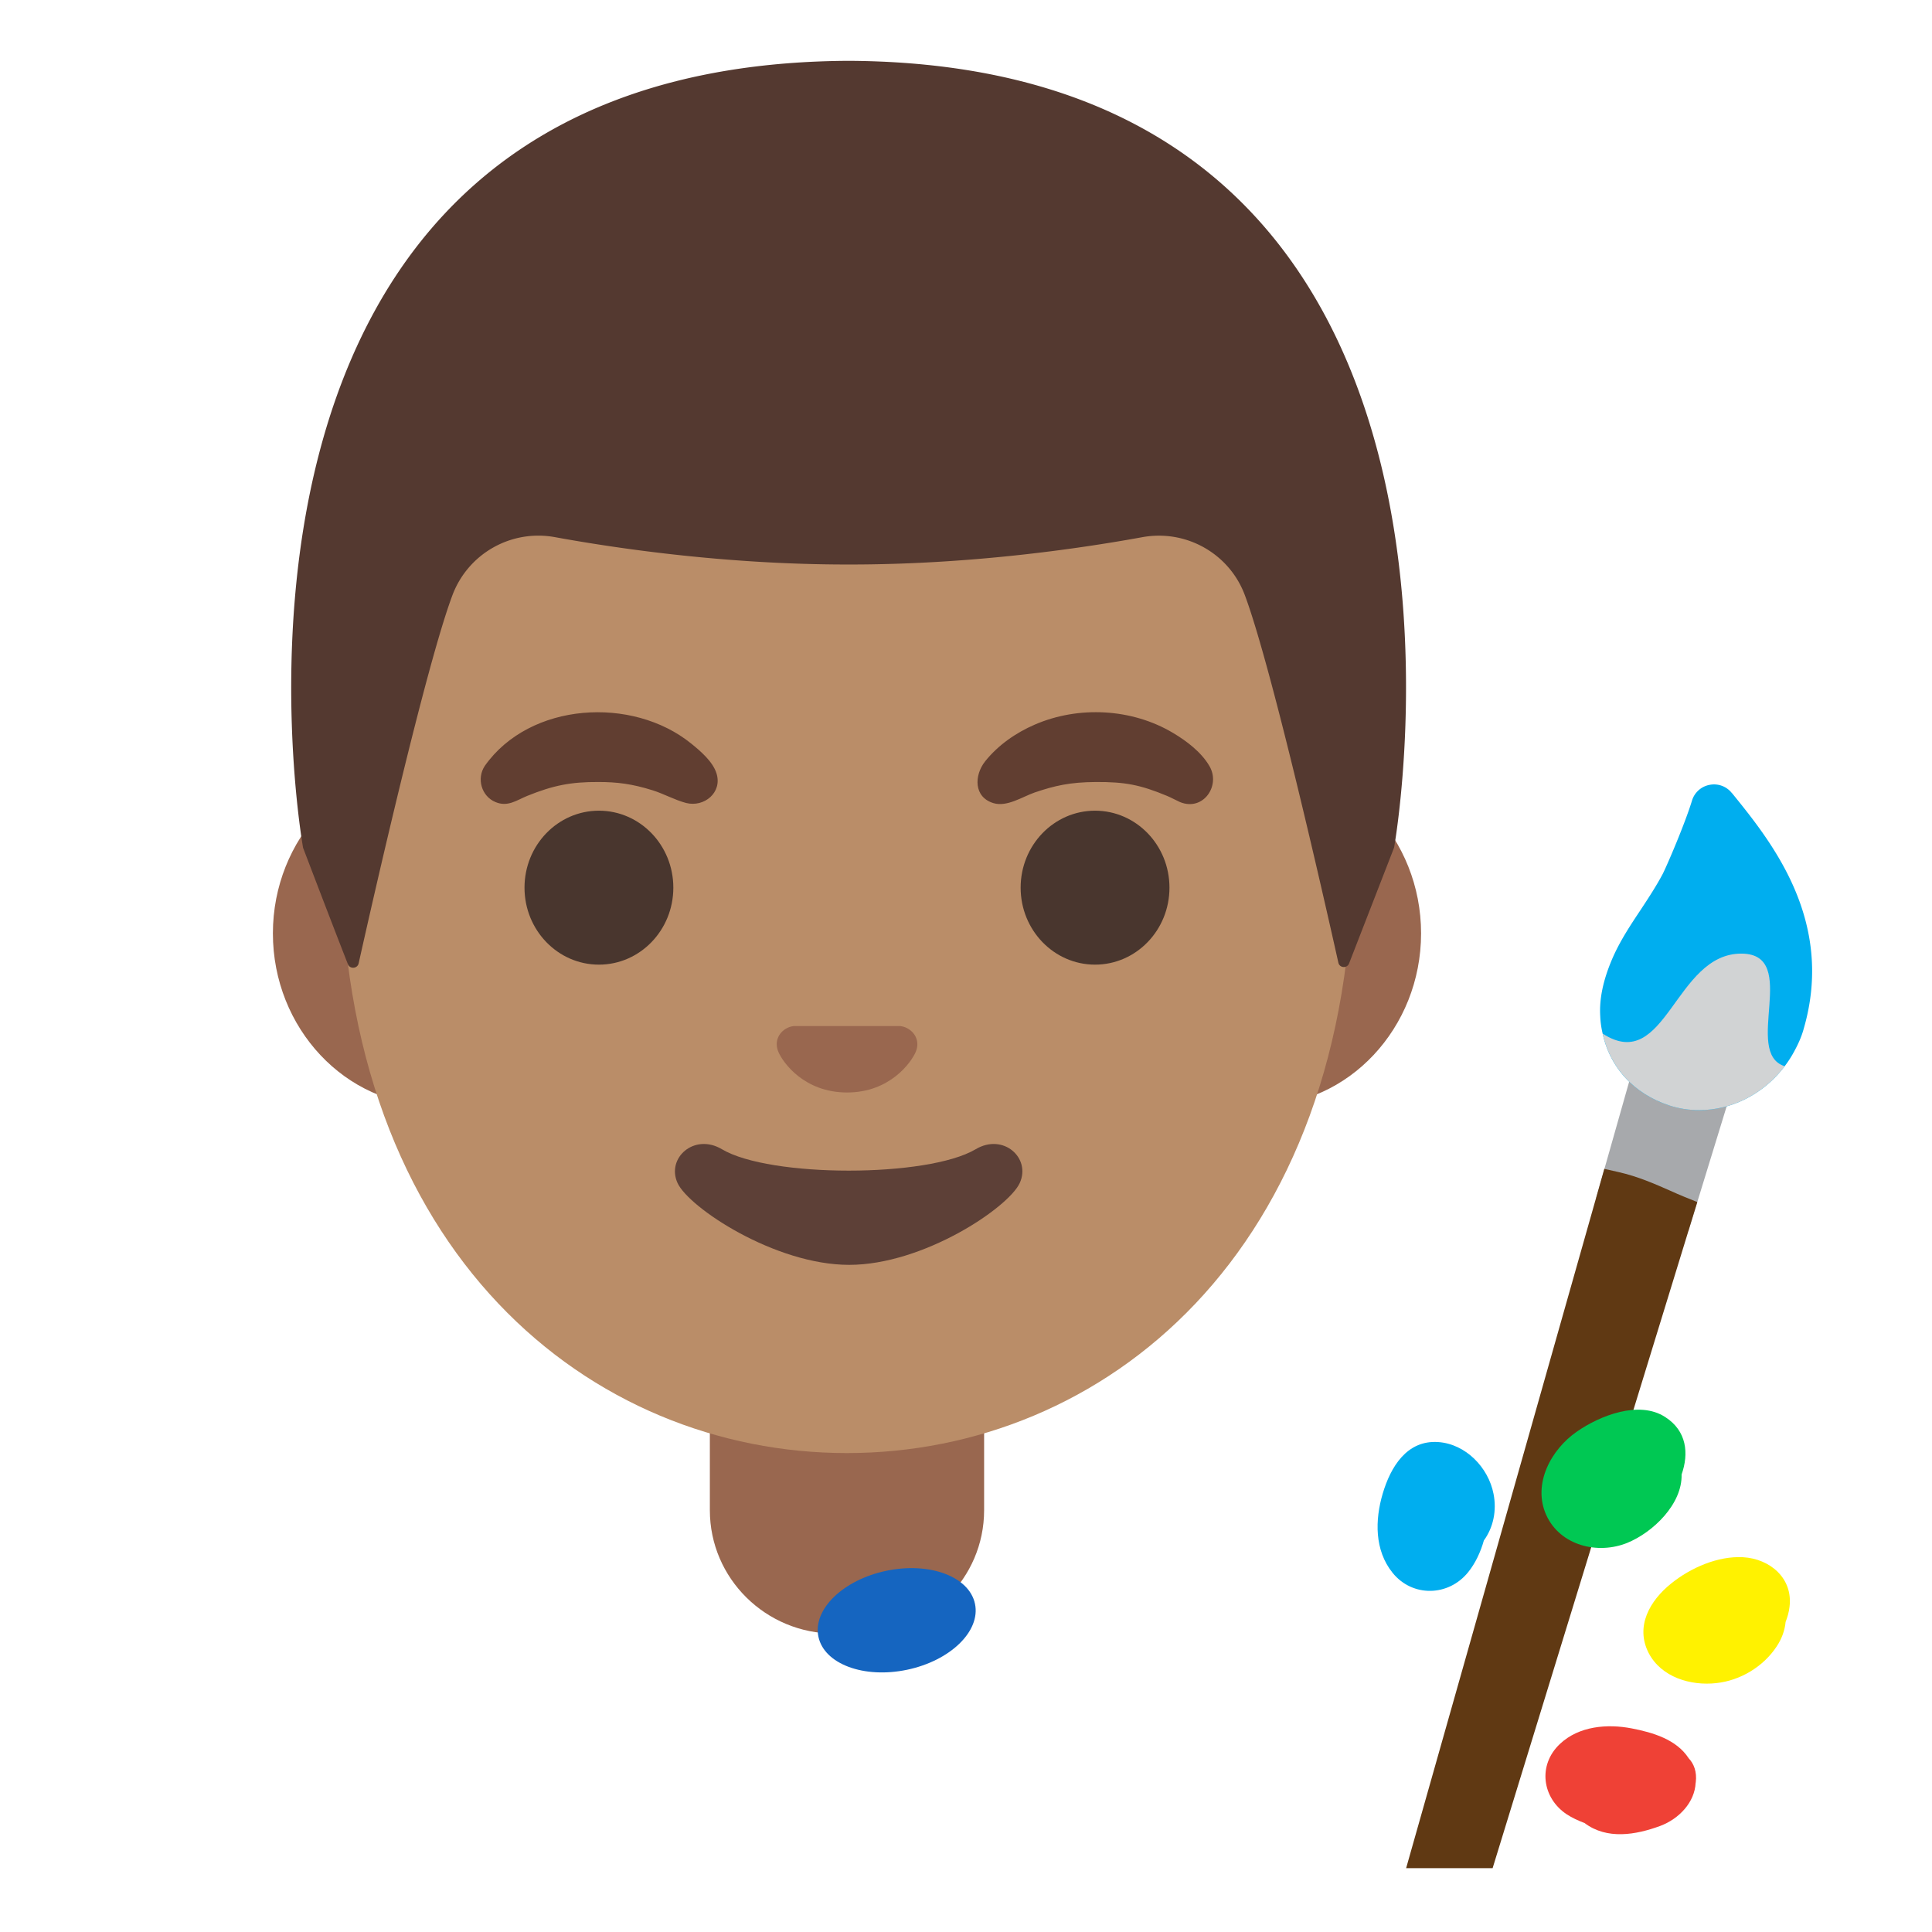 <svg xmlns="http://www.w3.org/2000/svg" width="3em" height="3em" viewBox="0 0 128 128"><linearGradient id="" x1="4.115" x2="108.115" y1="18.252" y2="18.252" gradientTransform="matrix(1 0 0 -1 0 128)" gradientUnits="userSpaceOnUse"><stop offset=".001" stop-color="#E3E3E3"/><stop offset="1" stop-color="#C9C9C9"/></linearGradient><path fill="url(#)" d="M56.25 95.63h-.13c-25.49.03-52 7.28-52 25.06v3.18h104v-3.18c-.01-16.76-26.27-25.06-51.87-25.06"/><path fill="#99674F" d="M65.19 90.08H47.03v9.98c0 4.51 3.7 8.17 8.26 8.17h1.65c4.56 0 8.26-3.66 8.26-8.17v-9.98z"/><linearGradient id="" x1="67.607" x2="64.082" y1="36.424" y2="21.74" gradientTransform="matrix(1 0 0 -1 0 128)" gradientUnits="userSpaceOnUse"><stop offset="0" stop-color="#0053AB"/><stop offset=".362" stop-color="#0068BF"/><stop offset="1" stop-color="#008EE3"/></linearGradient><path fill="url(#)" d="M71.54 95.11c1.45 2.18 1.64 7.04-2.61 11.15c-2.49 2.4-6.74 2.73-10.03 2.64c-.67-.02-1.44-.16-1.76-.81c-.36-.73.11-1.68.76-2.1s1.42-.51 2.14-.75c1.51-.51 3.9-3.31 4.46-7.46c.36-2.67.13-3.89.19-4.74c.04-.67 5.75.42 6.85 2.07"/><linearGradient id="" x1="38.431" x2="59.107" y1="31.745" y2="17.782" gradientTransform="matrix(1 0 0 -1 0 128)" gradientUnits="userSpaceOnUse"><stop offset=".001" stop-color="#008EE3"/><stop offset="1" stop-color="#0053AB"/></linearGradient><path fill="url(#)" d="M41.35 106.57c5.15 3.8 11.58 5.17 17.75 3.6c.85-.22 1.86-.68 1.91-1.56c.06-1.18-1.55-2.4-2.7-2.57c-2.95-.44-6.33-1.94-8.23-4.25c-1.68-2.05-2.43-3.61-2.37-7.37c.02-1.47-6.69-.18-8.4.71c-2.58 1.33-3.94 7.02 2.04 11.44"/><linearGradient id="" x1="-317.799" x2="-317.799" y1="47.389" y2="32.59" gradientTransform="matrix(.812 -.008 .008 -.812 317.572 146.42)" gradientUnits="userSpaceOnUse"><stop offset="0" stop-color="#0053AB"/><stop offset="1" stop-color="#008EE3"/></linearGradient><path fill="url(#)" d="M56.89 113.45c.19 4.44 2.5 5.89 1.14 9.45c2.23-1.42 3.77-3.82 4.41-6.39s.41-5.3-.38-7.8c-.22-.71-.51-1.44-1.07-1.93c-2.74-2.4-4.17 5-4.1 6.67"/><linearGradient id="" x1="62.84" x2="72.114" y1="20.572" y2="14.255" gradientTransform="matrix(1 0 0 -1 0 128)" gradientUnits="userSpaceOnUse"><stop offset="0" stop-color="#0053AB"/><stop offset="1" stop-color="#008EE3"/></linearGradient><path fill="url(#)" d="M65.92 113.99c4.41 1.9 6.73.39 9.61 4.98c.22-3.24-1.03-6.5-3.11-8.97s-4.96-4.2-8.02-5.19c-.88-.28-1.81-.51-2.71-.3c-4.4 1.03.26 7.77 4.23 9.48"/><ellipse cx="59.41" cy="107.35" fill="#1565C0" rx="5.3" ry="3.35" transform="rotate(-11.847 59.397 107.355)"/><path fill="#99674F" d="M83.44 50.43H28.79c-5.89 0-10.71 5.14-10.71 11.41c0 6.28 4.82 11.41 10.71 11.41h54.65c5.89 0 10.71-5.14 10.71-11.41s-4.82-11.41-10.71-11.41"/><path fill="#BA8D68" d="M56.11 11.07c-17.4 0-33.52 18.61-33.52 45.39c0 26.64 16.61 39.81 33.52 39.81S89.63 83.1 89.63 56.46c0-26.78-16.11-45.39-33.52-45.39"/><g fill="#49362E"><ellipse cx="39.68" cy="58.81" rx="4.93" ry="5.1"/><ellipse cx="72.55" cy="58.81" rx="4.93" ry="5.1"/></g><path fill="#99674F" d="M59.97 68.06c-.11-.04-.21-.07-.32-.08h-7.07c-.11.01-.22.04-.32.08c-.64.26-.99.92-.69 1.63s1.71 2.69 4.55 2.69s4.25-1.99 4.55-2.69c.3-.71-.06-1.37-.7-1.63"/><path fill="#5D4037" d="M64.64 76.14c-3.19 1.89-13.63 1.89-16.81 0c-1.83-1.09-3.7.58-2.94 2.24c.75 1.63 6.45 5.42 11.37 5.42s10.55-3.79 11.3-5.42c.76-1.66-1.09-3.33-2.92-2.24"/><path fill="#A7A9AC" d="m109.33 66.75l-3.58 12.62l1.03.23c1.1.25 2.09.69 3.05 1.11c.35.15.69.3 1.02.44l1.01.41l3.96-12.9z"/><path fill="#603913" d="M111.61 79.3c-.32-.13-.64-.27-.97-.42c-1-.44-2.13-.94-3.42-1.23l-.93-.21l-13.13 46.33h5.73l13.56-44.13z"/><linearGradient id="" x1="100.34" x2="99.782" y1="39.059" y2="-6.429" gradientTransform="matrix(1 0 0 -1 0 128)" gradientUnits="userSpaceOnUse"><stop offset=".002" stop-color="#FFDBB5"/><stop offset="1" stop-color="#A97C50"/></linearGradient><path fill="url(#)" d="M105.54 89.04c-3.07 0-6.43.67-10.01 2.14c-7.87 3.25-13.02 10.14-16.36 17.53c-1.7 3.78-2.55 7.49-2.93 11.46c-.12 1.22-.14 2.42-.03 3.7h43.04c10.37-16.72 2.28-34.83-13.71-34.83"/><path fill="#00AEEF" d="M98.95 98.97c-.34-1.75-1.85-3.31-3.67-3.43c-2.08-.14-3.15 1.66-3.67 3.41s-.55 3.76.65 5.25c1.32 1.64 3.72 1.57 5.01-.04c.47-.58.82-1.32 1.04-2.1c.63-.86.86-1.99.64-3.09"/><path fill="#00C853" d="M110.32 93.88c-1.73-1.12-4.33-.09-5.85.97c-1.71 1.18-2.96 3.48-2.02 5.54c.93 2.02 3.41 2.62 5.36 1.83c1.71-.7 3.65-2.57 3.6-4.53c.49-1.39.35-2.89-1.09-3.81"/><path fill="#FFF200" d="M115.48 103.17c-1.68-.09-3.47.7-4.76 1.74c-1.41 1.13-2.4 2.84-1.49 4.61c.84 1.61 2.79 2.18 4.48 1.99c1.59-.17 3.12-1.09 4-2.43c.32-.48.54-1.05.59-1.62c.12-.31.22-.64.26-1c.24-1.9-1.3-3.19-3.08-3.29"/><path fill="#EF4136" d="M111.88 116.49c-.81-1.25-2.38-1.71-3.78-1.98c-1.61-.31-3.49-.16-4.75 1.03c-1.48 1.39-1.19 3.58.46 4.67c.34.22.74.41 1.17.57c1.48 1.12 3.4.79 5.02.19c1.25-.47 2.28-1.57 2.34-2.85c0-.02.01-.03.01-.05c.08-.68-.12-1.21-.47-1.58"/><path fill="#00AEEF" d="M119.5 68.16c-.15.55-.39 1.08-.73 1.68c-.16.28-.34.55-.53.8c-1.39 1.84-3.51 2.91-5.66 2.91c-.68 0-1.35-.1-2.01-.32c-2.32-.77-3.9-2.5-4.39-4.75a6 6 0 0 1-.16-1.15c-.07-1.15.19-2.38.78-3.77c.52-1.22 1.24-2.29 1.93-3.33c.52-.79 1.01-1.54 1.43-2.33c.32-.64 1.48-3.35 1.94-4.86a1.5 1.5 0 0 1 1.16-1.04a1.5 1.5 0 0 1 1.47.53l.04.04c2.55 3.15 6.82 8.4 4.73 15.59"/><path fill="#D1D3D4" d="M118.24 70.64c-1.39 1.84-3.51 2.91-5.66 2.91c-.68 0-1.35-.1-2.01-.32c-2.32-.77-3.9-2.5-4.39-4.75c4.21 2.72 4.77-5.36 9.23-5.3c3.87.05.03 6.57 2.83 7.46"/><path fill="#543930" d="M56.24 4.03h-.04c-45.43.24-36.12 52.14-36.12 52.14s2.04 5.35 2.97 7.71c.13.34.63.3.71-.05c.97-4.34 4.46-19.73 6.22-24.41a6.08 6.08 0 0 1 6.8-3.83c4.45.81 11.55 1.81 19.37 1.81h.16c7.82 0 14.92-1 19.37-1.81c2.9-.53 5.76 1.08 6.79 3.83c1.75 4.66 5.22 19.96 6.2 24.36c.08.36.58.39.71.05l2.98-7.67c.01.01 9.32-51.89-36.12-52.13"/><radialGradient id="" cx="56.227" cy="80.901" r="38.093" gradientTransform="matrix(1 0 0 -1.128 0 138.37)" gradientUnits="userSpaceOnUse"><stop offset=".794" stop-color="#6D4C41" stop-opacity="0"/><stop offset="1" stop-color="#6D4C41"/></radialGradient><path fill="url(#)" d="M92.37 56.17s9.31-51.9-36.13-52.14h-.04c-.71 0-1.4.02-2.08.05c-1.35.06-2.66.16-3.92.31h-.04c-.07.02-.16.03-.25.04c-38.24 4.81-29.83 51.74-29.83 51.74l2.98 7.68c.13.34.62.31.7-.05c.98-4.39 4.46-19.71 6.22-24.37a6.08 6.08 0 0 1 6.8-3.83c4.45.81 11.55 1.81 19.37 1.81h.16c7.82 0 14.92-1 19.37-1.81c2.9-.53 5.76 1.08 6.79 3.83c1.76 4.68 5.25 20.1 6.21 24.42c.08.36.57.39.7.05c.94-2.36 2.99-7.73 2.99-7.73"/><path fill="#613E31" d="M32.12 50.74c2.99-4.23 9.78-4.63 13.67-1.48c.62.5 1.44 1.2 1.68 1.98c.4 1.27-.82 2.26-2.01 1.96c-.76-.2-1.46-.6-2.22-.84c-1.37-.43-2.36-.55-3.59-.55c-1.82-.01-2.99.22-4.72.92c-.71.29-1.29.75-2.1.41c-.93-.38-1.27-1.56-.71-2.4m46.06 2.4c-.29-.13-.57-.29-.86-.41c-1.78-.74-2.79-.93-4.72-.92c-1.7.01-2.71.24-4.04.69c-.81.28-1.84.98-2.74.71c-1.32-.4-1.28-1.84-.56-2.76c.86-1.08 2.04-1.9 3.29-2.44c2.9-1.26 6.44-1.08 9.17.55c.89.53 1.86 1.26 2.4 2.18c.78 1.3-.4 3.03-1.94 2.4"/></svg>